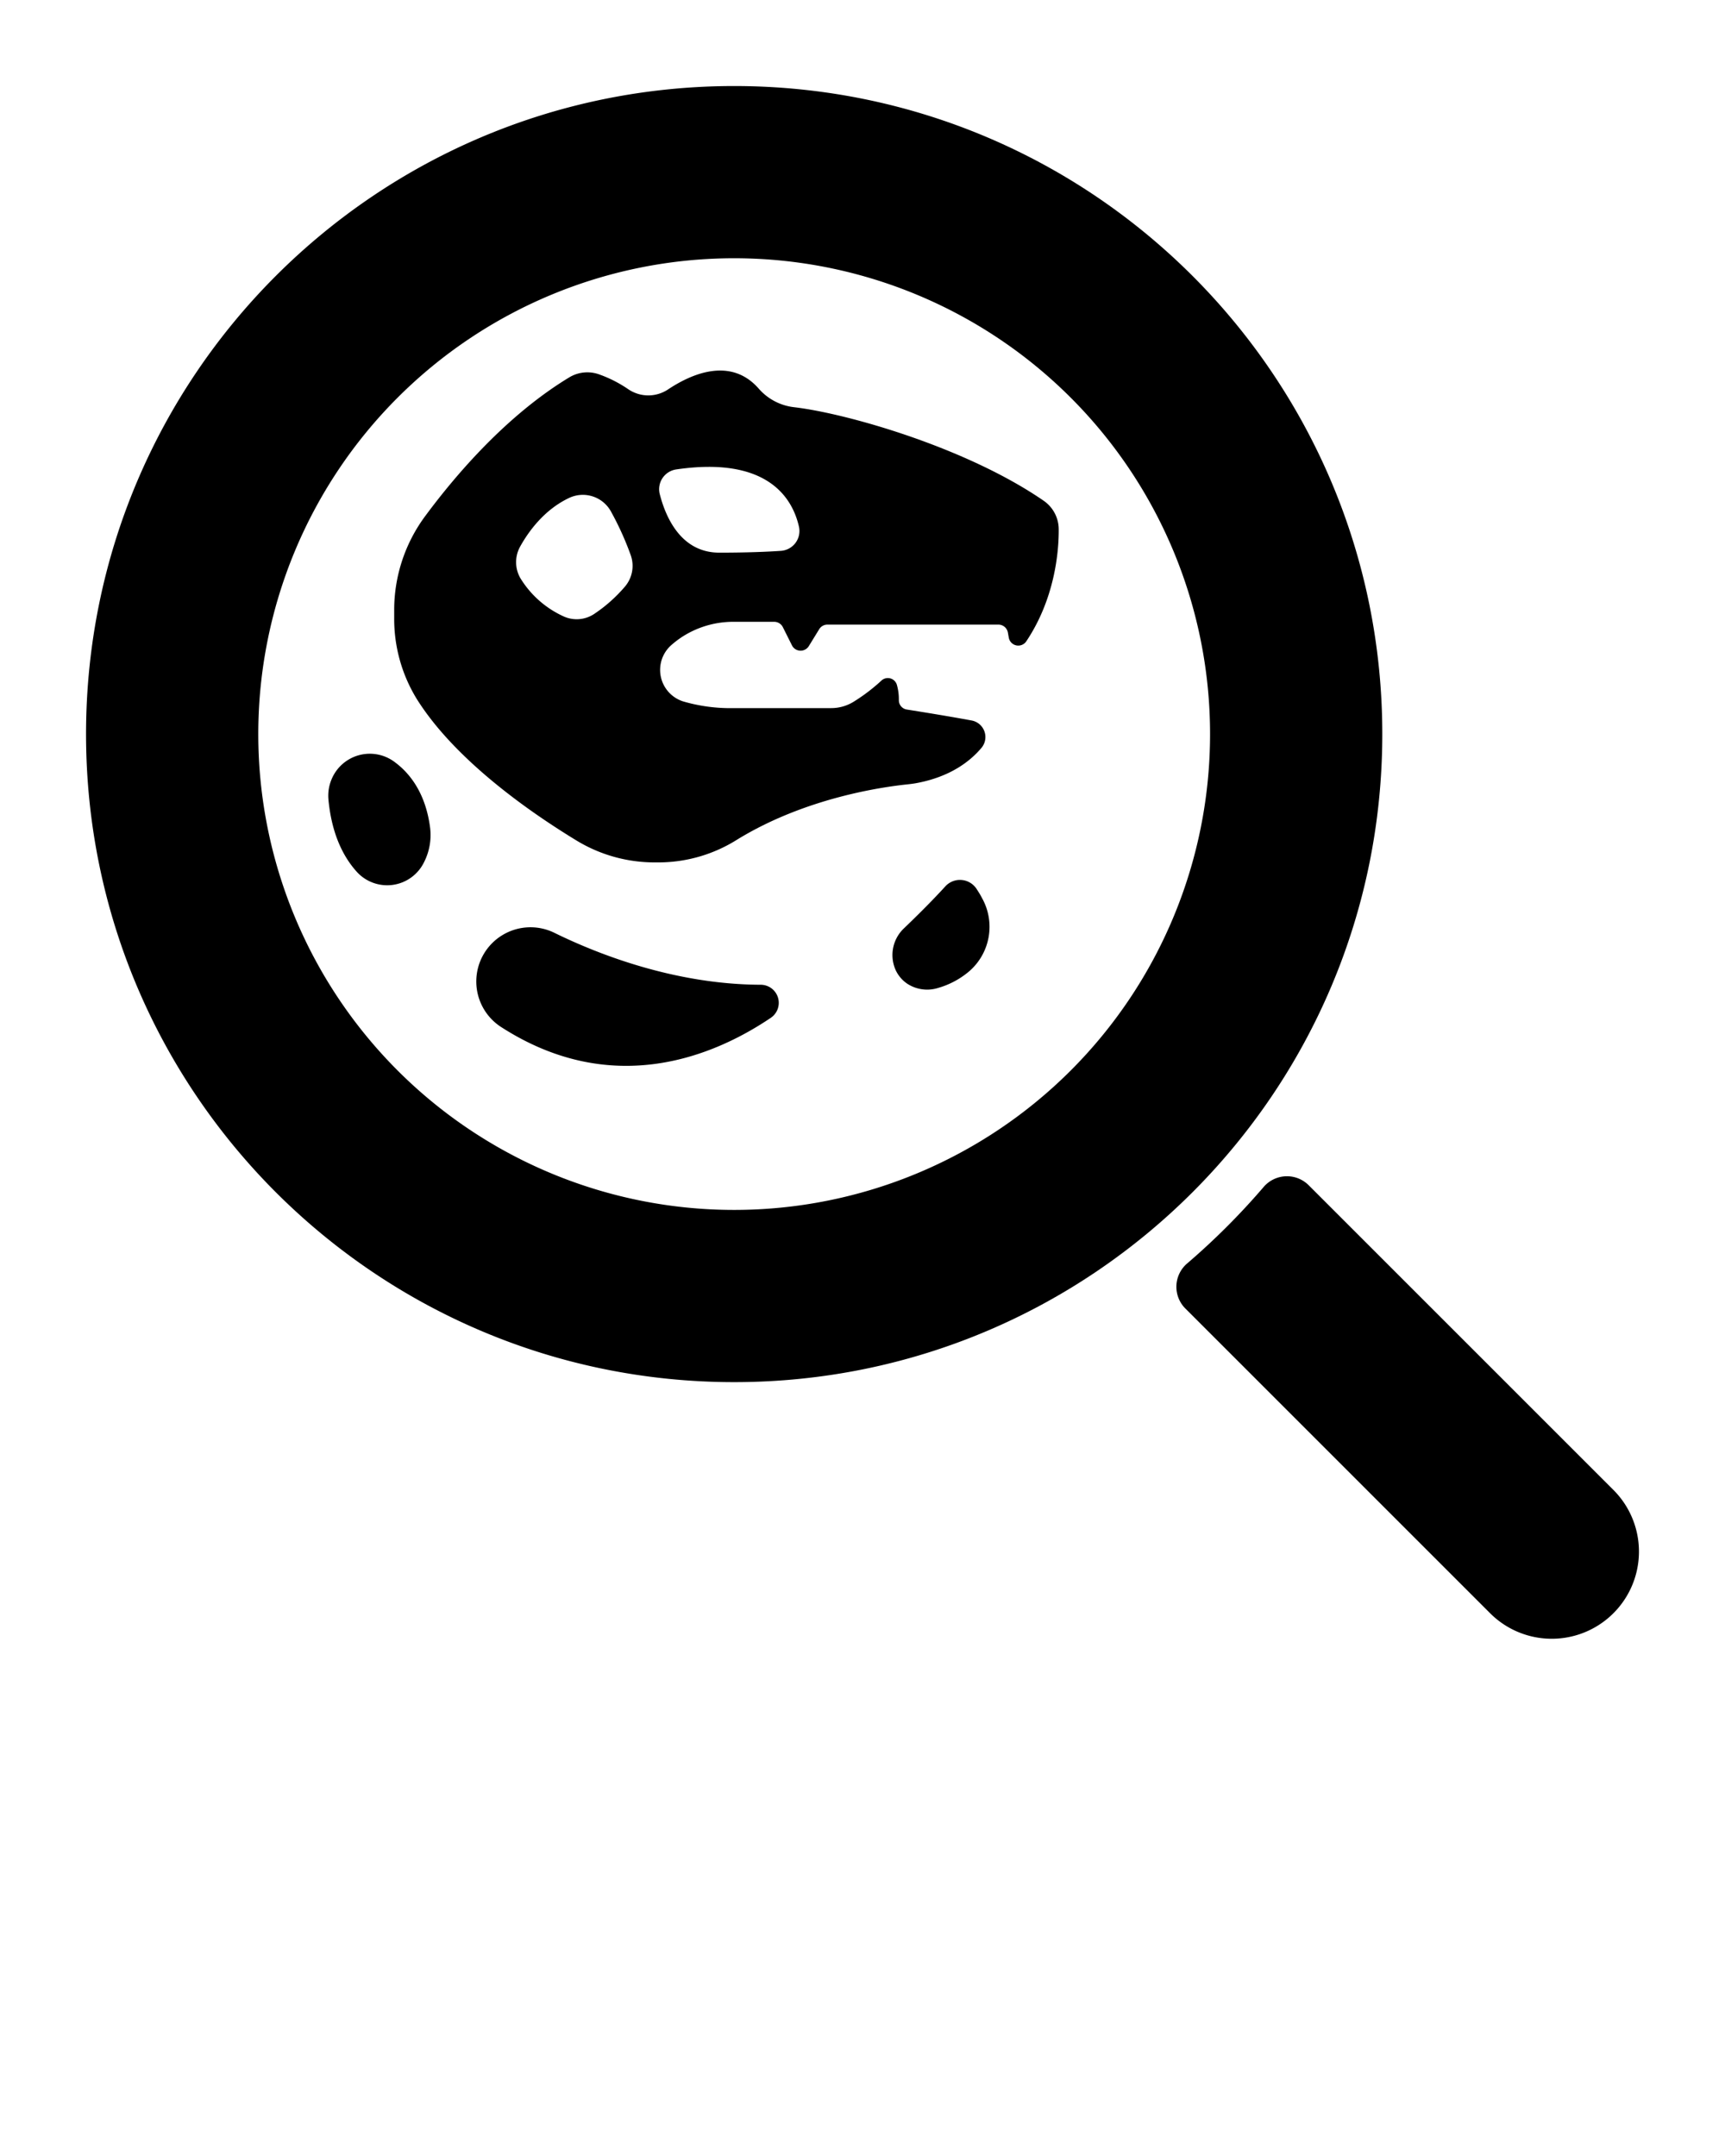 <svg xmlns="http://www.w3.org/2000/svg" viewBox="0 0 512 640" x="0px" y="0px"><title>Glyph science magnifying glass fossil</title><path fill="currentColor" d="M388.45,351.85a9.12,9.12,0,0,0-13.38.49q-5.2,6.07-10.93,11.8t-11.8,10.93a9.12,9.12,0,0,0-.49,13.38l90.43,90.43a25.88,25.88,0,0,0,36.6-36.6Z"/><path fill="currentColor" d="M217.91,410.28c106.24,0,192.37-86.13,192.37-192.37S324.15,25.54,217.91,25.54,25.54,111.67,25.54,217.91,111.67,410.28,217.91,410.28Zm0-333.62A141.25,141.25,0,1,1,76.66,217.91,141.25,141.25,0,0,1,217.91,76.66Z"/><path fill="currentColor" d="M171.09,249.49A44.55,44.55,0,0,0,194.28,256h1.41a43.8,43.8,0,0,0,23-6.7c20.66-12.73,44.1-15.77,50.51-16.45.93-.1,1.86-.21,2.78-.38,9.95-1.84,15.85-6.38,19.22-10.34a5,5,0,0,0-2.89-8.27c-6.8-1.26-15.06-2.59-19.17-3.24a2.78,2.78,0,0,1-2.35-2.78,15.82,15.82,0,0,0-.58-4.53,2.8,2.8,0,0,0-4.67-1.21,53.86,53.86,0,0,1-8,6.1,12.61,12.61,0,0,1-6.82,2H217.91a50.06,50.06,0,0,1-15.19-2,9.82,9.82,0,0,1-3.47-16.7,29.9,29.9,0,0,1,2.82-2.19A28,28,0,0,1,218,184.58H229.8a2.87,2.87,0,0,1,2.56,1.59l2.71,5.42a2.87,2.87,0,0,0,5,.2l3.07-5a2.86,2.86,0,0,1,2.45-1.38h50.74a2.87,2.87,0,0,1,2.82,2.36l.27,1.51a2.86,2.86,0,0,0,5.17,1.13c8.36-12.46,9.71-26.33,9.65-33.3a10.32,10.32,0,0,0-4.43-8.44c-22.88-15.79-58.36-25.93-74-27.78a16.38,16.38,0,0,1-10.51-5.41c-8.35-9.69-20.07-4.51-27,.11a10.58,10.58,0,0,1-11.75,0,37.51,37.51,0,0,0-8.82-4.49A10.37,10.37,0,0,0,169,112c-18.57,11.23-33.68,28.89-42.72,41.1A46.8,46.8,0,0,0,117,180.93v2.47a45.43,45.43,0,0,0,6.72,24.12C135.15,225.74,157.46,241.2,171.09,249.49Zm29.62-110.14c27.28-4,34.55,8.68,36.43,17a5.9,5.9,0,0,1-5.39,7.17c-3.94.27-9.92.53-18.26.53-11.28,0-15.86-10.34-17.66-17.34A5.93,5.93,0,0,1,200.71,139.35Zm-46.34,22.93c2.44-4.41,7.13-11,14.66-14.52a9.52,9.52,0,0,1,12.3,4.06,88.75,88.75,0,0,1,5.85,12.9,9.49,9.49,0,0,1-1.64,9.35,44.29,44.29,0,0,1-9.23,8.21,9.37,9.37,0,0,1-9.27.58,29.19,29.19,0,0,1-12.61-11.27A9.53,9.53,0,0,1,154.37,162.28Z"/><path fill="currentColor" d="M125.83,256a17.77,17.77,0,0,0,1.85-10.14c-1.32-10.55-6.17-16.39-10.39-19.54A12.28,12.28,0,0,0,98.56,231c-.18.4-.33.79-.46,1.16a12.59,12.59,0,0,0-.6,5.35c1,10.36,4.55,17,8.35,21.23A12.17,12.17,0,0,0,125.83,256Z"/><path fill="currentColor" d="M225.72,292.32c-25.63-.1-48.51-9.2-61.18-15.42a16.09,16.09,0,0,0-16,27.84c33.32,21.6,63.59,8.64,80.27-2.62A5.37,5.37,0,0,0,225.72,292.32Z"/><path fill="currentColor" d="M289.87,263.89a5.88,5.88,0,0,0-9.29-.77c-4.25,4.66-9.07,9.38-12.23,12.41a10.91,10.91,0,0,0-2.46,12.54,10,10,0,0,0,3.2,3.81,10.79,10.79,0,0,0,9.31,1.4,24.81,24.81,0,0,0,9.44-5.1,17.47,17.47,0,0,0,3.63-21.6C291,265.63,290.41,264.73,289.87,263.89Z"/></svg>